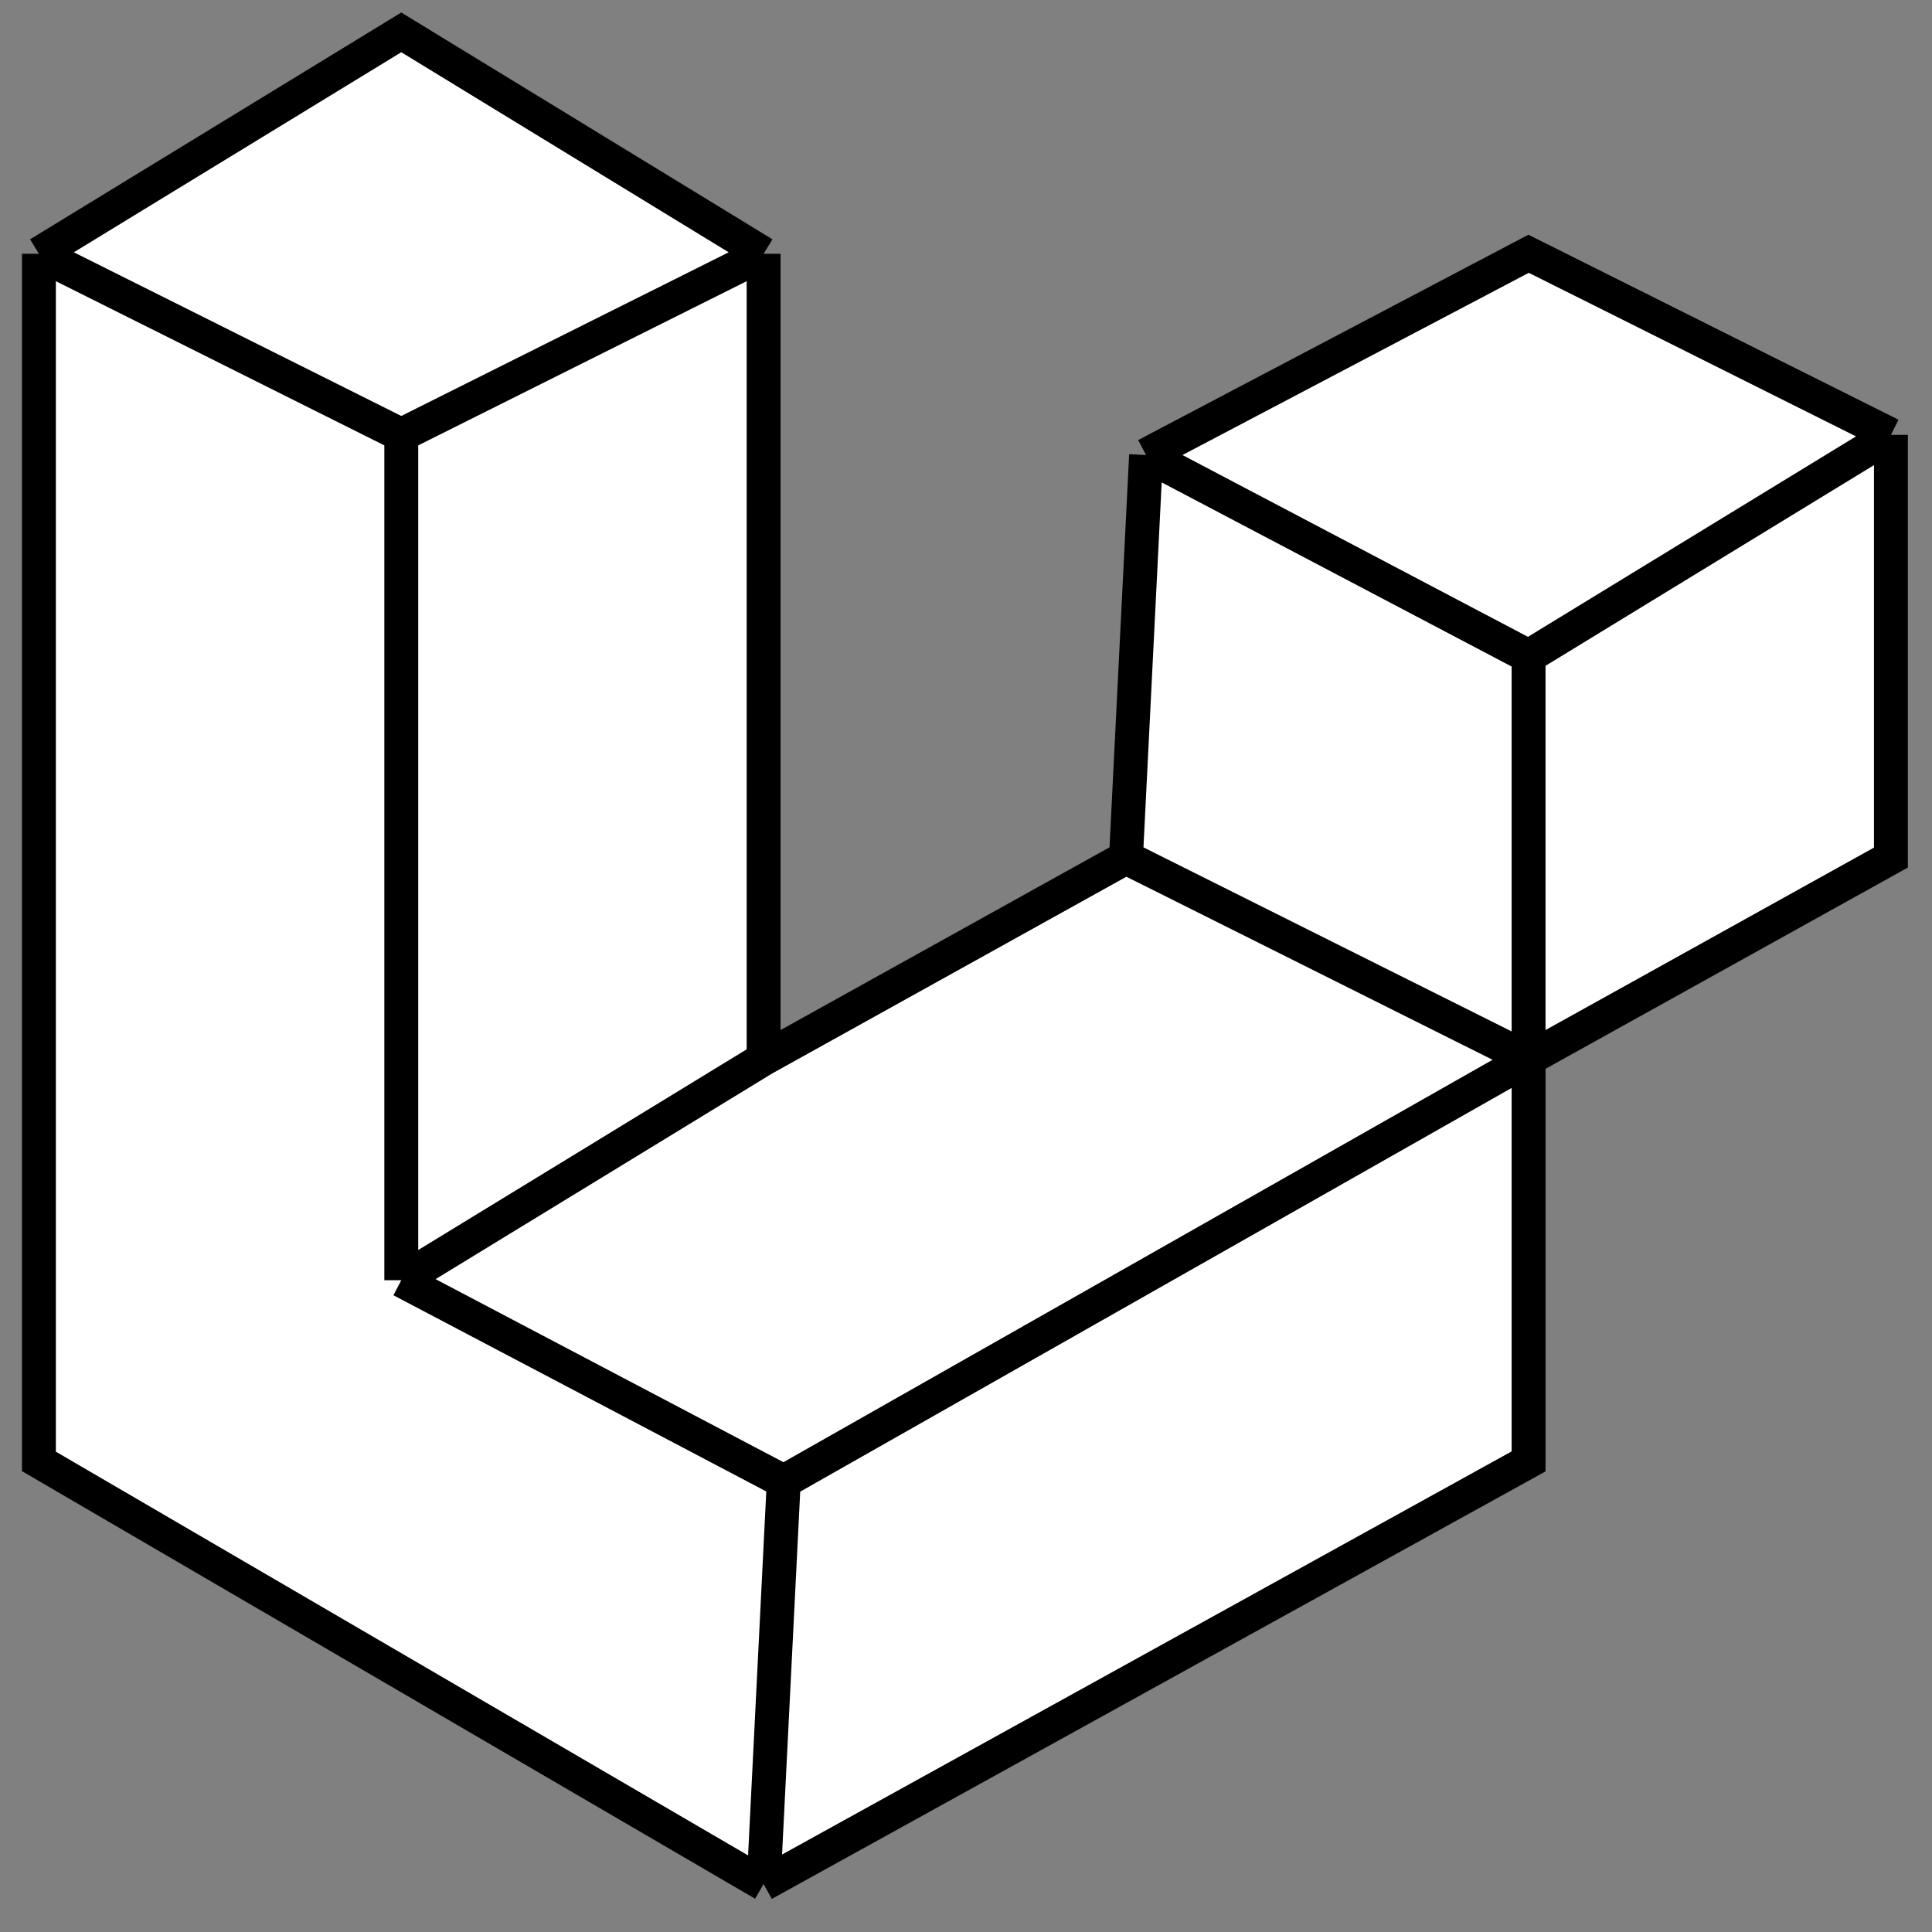 <svg width="57" height="57" viewBox="0 0 57 57" fill="none" xmlns="http://www.w3.org/2000/svg">
<rect x="0" y="0" width="57" height="57" fill="#808080" stroke="none"/>
<path d="M11.839 0.955L22.529 7.487V31.239L33.22 25.301L33.813 13.425L45.098 7.487L55.788 12.831V25.301L45.098 31.239V43.116L22.529 55.586L1.148 43.116V7.487L11.839 0.955Z" fill="white"/>
<path d="M22.529 7.487L11.839 0.955L1.148 7.487M22.529 7.487L11.839 12.831M22.529 7.487V31.239M1.148 7.487V43.116L22.529 55.586M1.148 7.487L11.839 12.831M22.529 55.586L45.098 43.116V31.239M22.529 55.586L23.123 43.709M45.098 31.239L55.788 25.301V12.831M45.098 31.239V19.363M45.098 31.239L23.123 43.709M45.098 31.239L33.22 25.301M55.788 12.831L45.098 19.363M55.788 12.831L45.098 7.487L33.813 13.425M45.098 19.363L33.813 13.425M23.123 43.709L11.839 37.771M11.839 37.771V12.831M11.839 37.771L22.529 31.239M22.529 31.239L33.22 25.301M33.22 25.301L33.813 13.425" stroke="black"/>
</svg>
